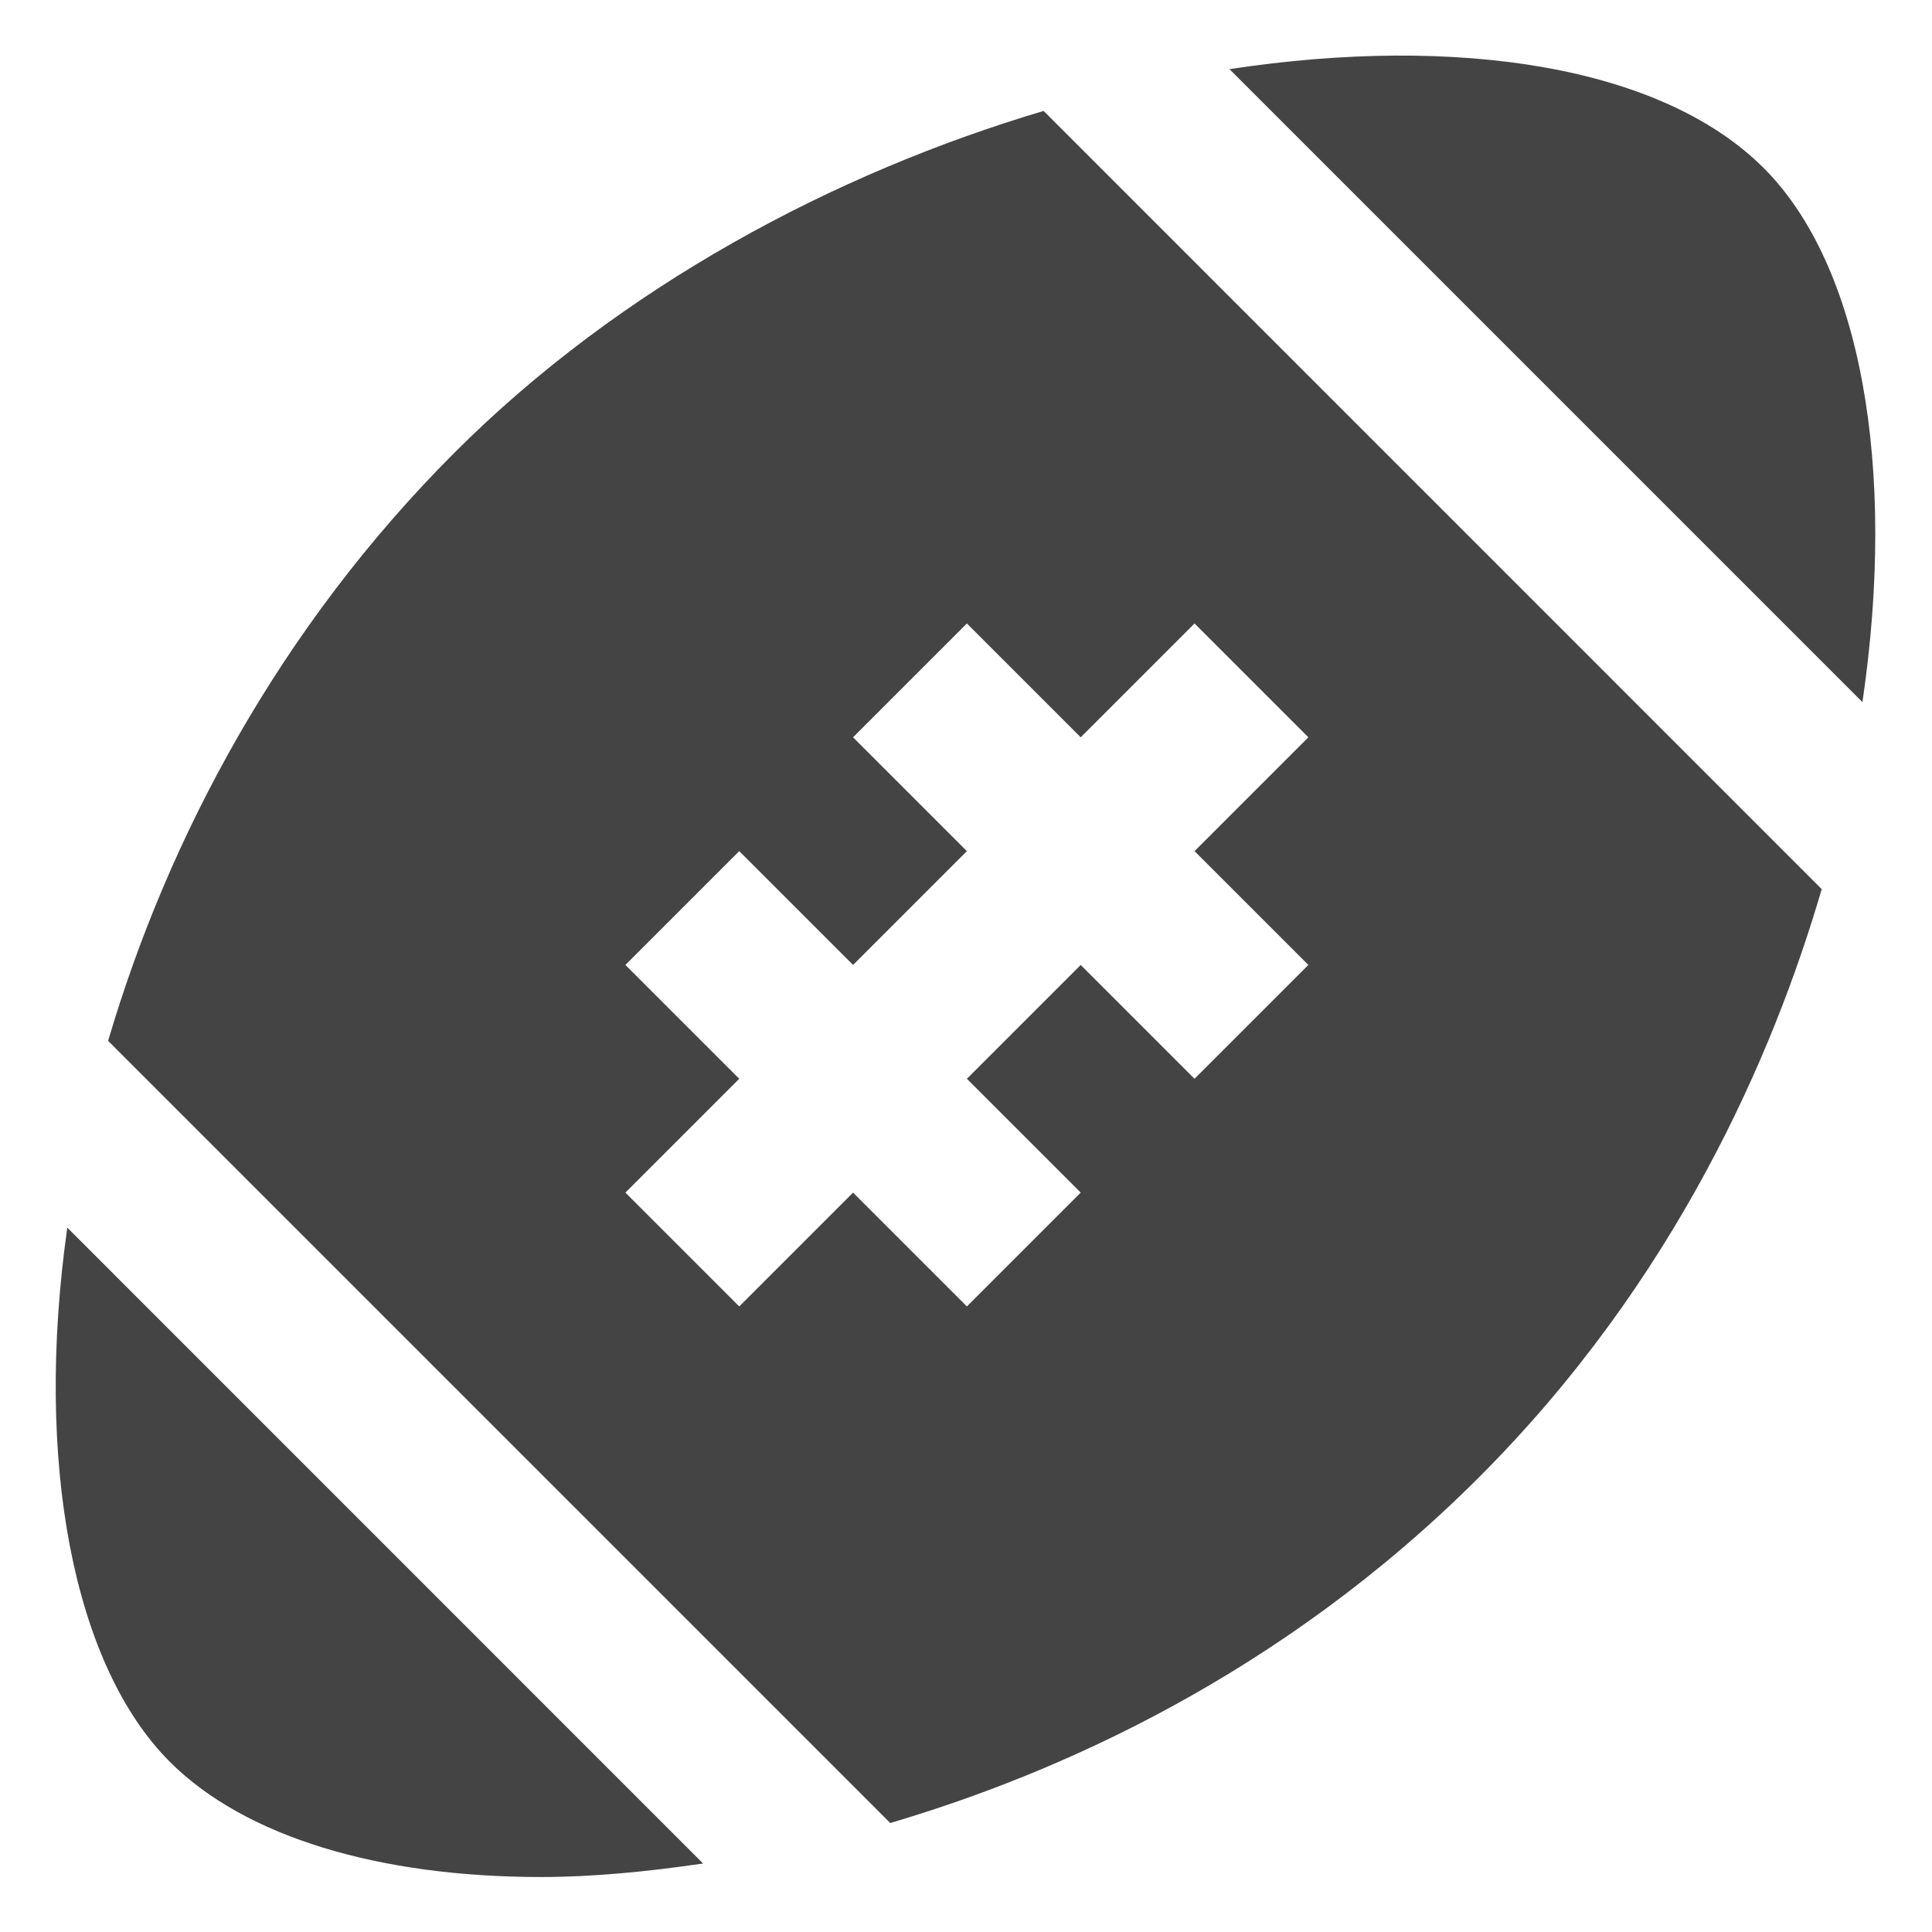 <?xml version="1.0" encoding="utf-8"?>
<!-- Generator: Adobe Illustrator 19.1.0, SVG Export Plug-In . SVG Version: 6.00 Build 0)  -->
<!DOCTYPE svg PUBLIC "-//W3C//DTD SVG 1.1//EN" "http://www.w3.org/Graphics/SVG/1.1/DTD/svg11.dtd">
<svg version="1.1" id="Layer_2" xmlns="http://www.w3.org/2000/svg" xmlns:xlink="http://www.w3.org/1999/xlink" x="0px" y="0px"
	 width="24px" height="24px" viewBox="0 0 24 24" enable-background="new 0 0 24 24" xml:space="preserve">
<path data-color="color-2" fill="#444444" d="M23.136,8.722c0.429-2.916-0.017-5.425-1.226-6.634
	c-1.266-1.266-3.795-1.661-6.637-1.229L23.136,8.722z"/>
<path fill="#444444" d="M12.964,1.378C10.361,2.151,7.705,3.564,5.646,5.623
	c-2.171,2.171-3.56,4.785-4.303,7.307l9.716,9.716
	c2.064-0.609,4.853-1.833,7.314-4.295c2.435-2.435,3.65-5.23,4.257-7.306
	L12.964,1.378z M16.253,11.987l-1.414,1.414l-1.414-1.414l-1.414,1.414
	l1.414,1.414l-1.414,1.414l-1.414-1.414l-1.414,1.414l-1.414-1.414l1.414-1.414
	l-1.414-1.414l1.414-1.414l1.414,1.414l1.414-1.414l-1.414-1.414l1.414-1.414
	l1.414,1.414l1.414-1.414l1.414,1.414l-1.414,1.414L16.253,11.987z"/>
<path data-color="color-2" fill="#444444" d="M0.836,15.25c-0.411,2.904,0.072,5.433,1.274,6.636
	c0.934,0.934,2.599,1.431,4.613,1.431c0.637,0,1.316-0.066,2.011-0.168
	L0.836,15.25z"/>
</svg>

